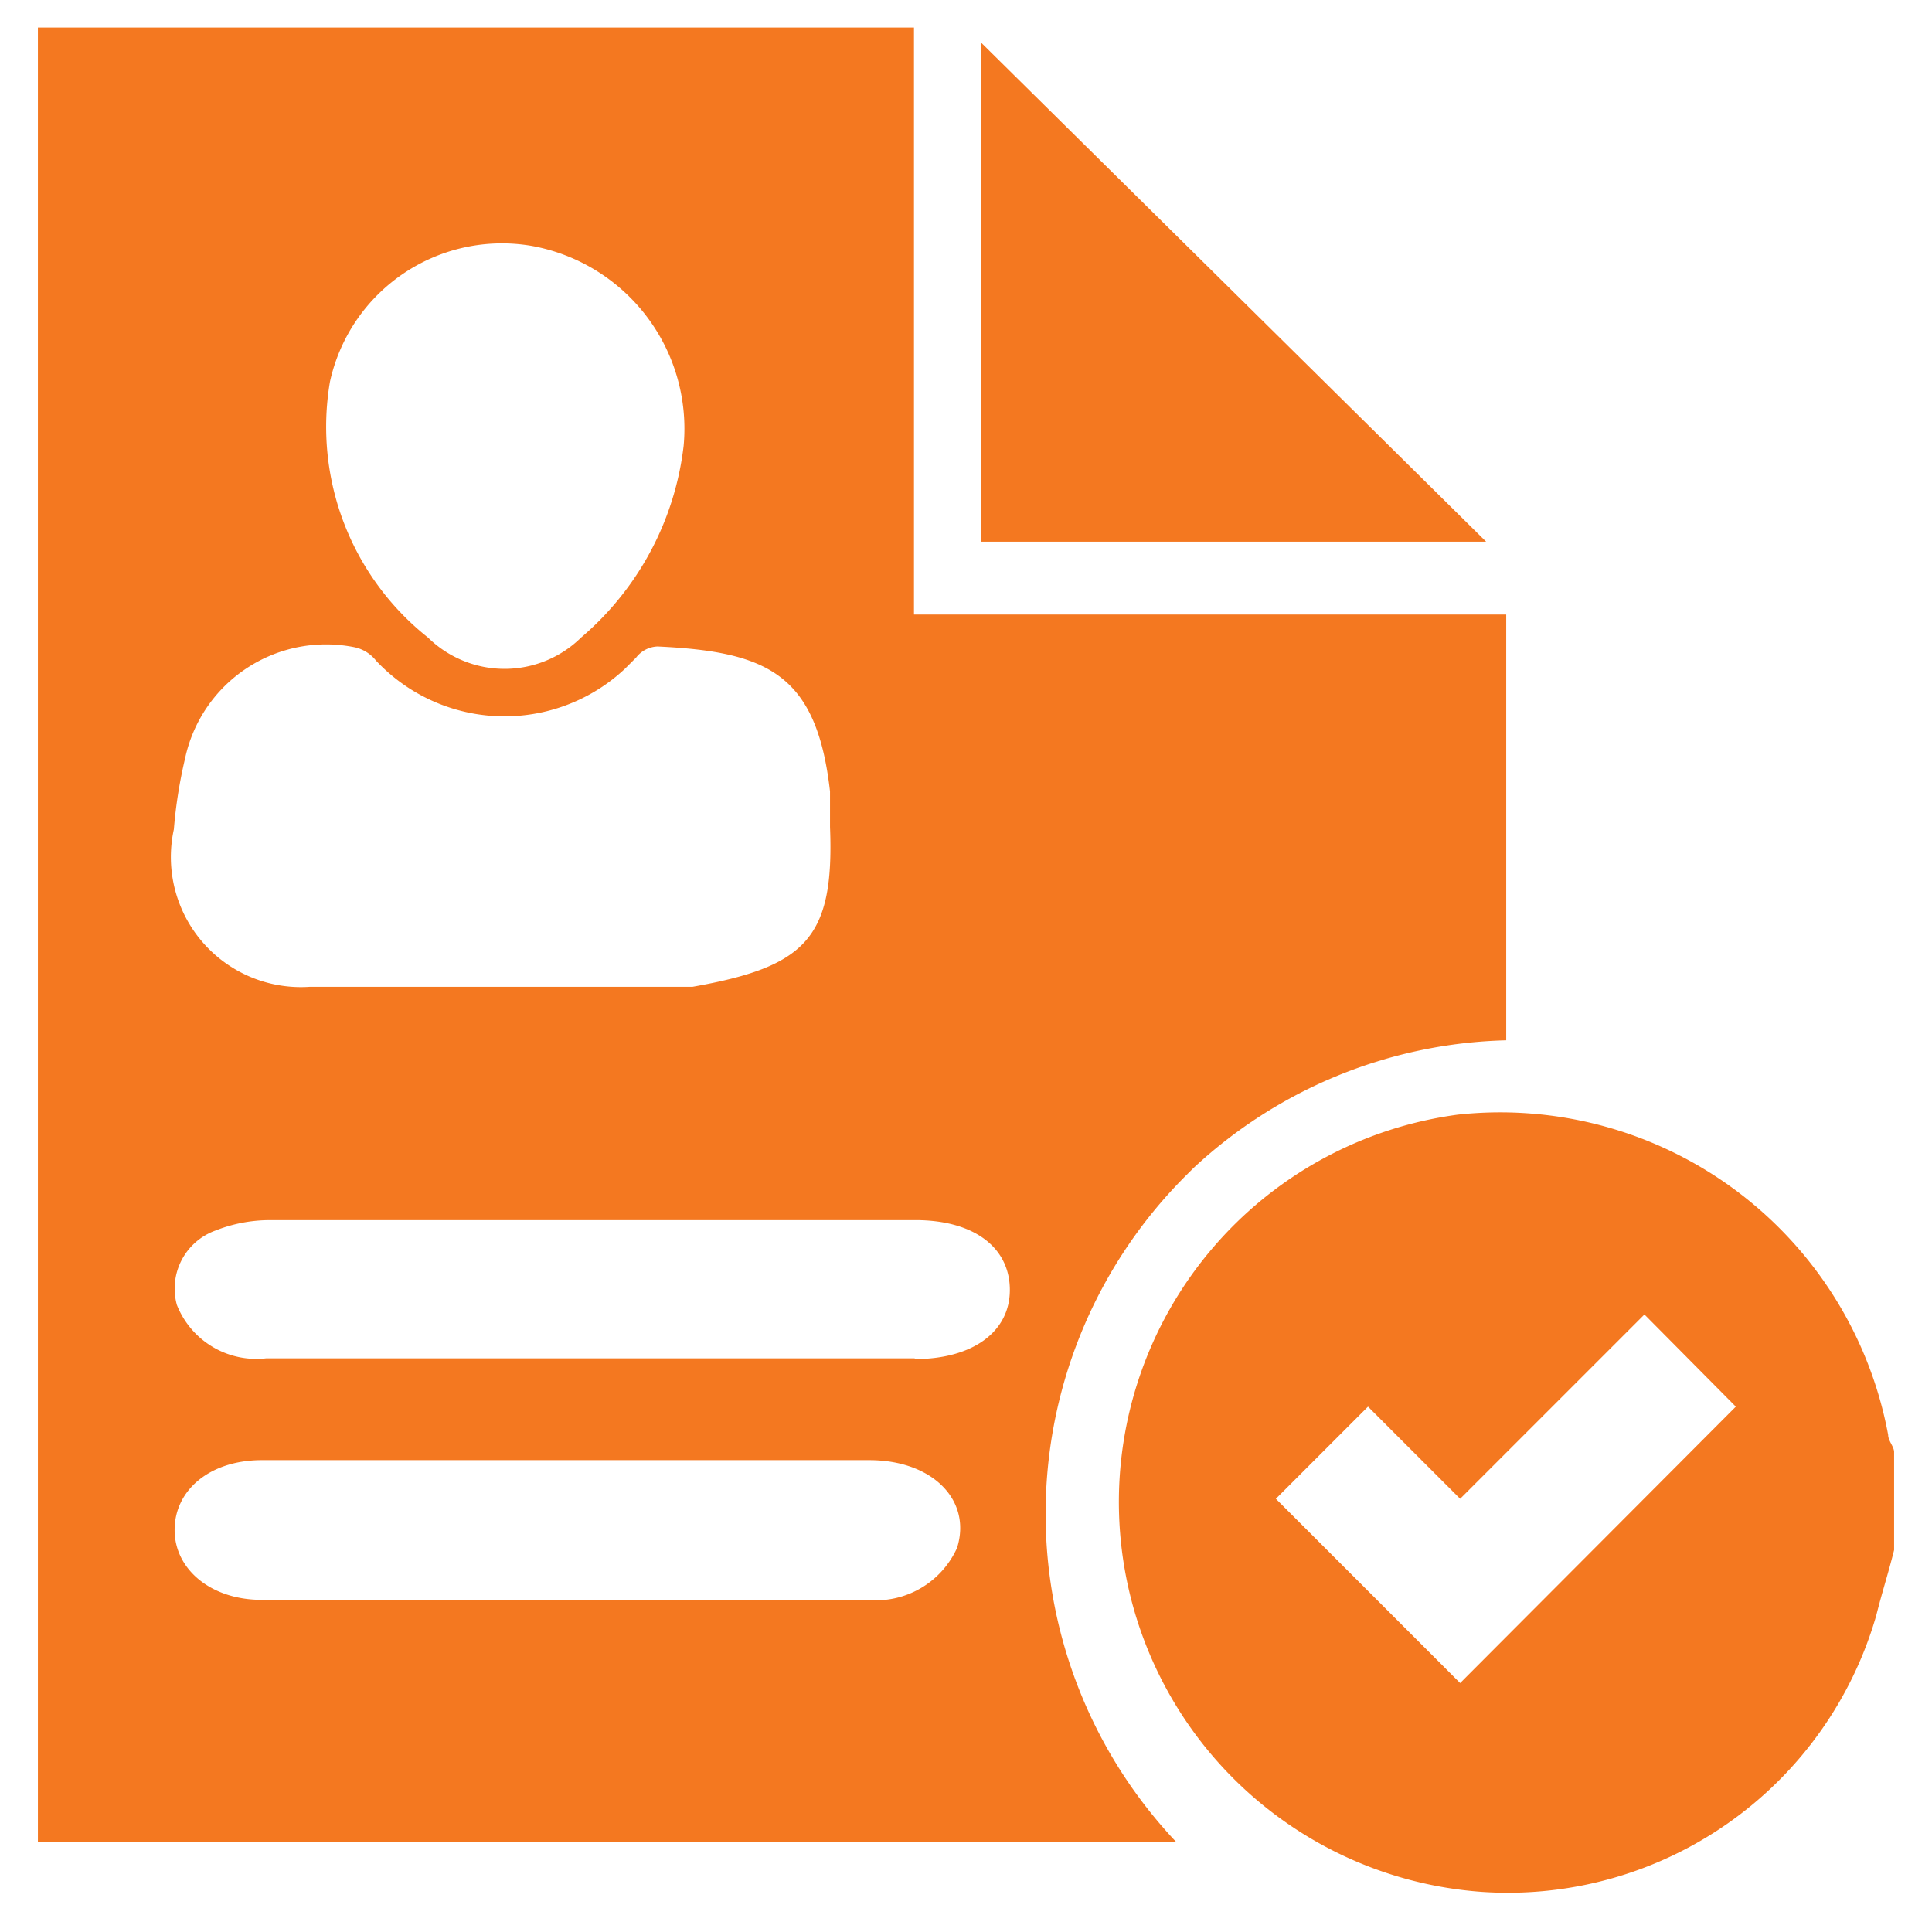 <svg id="Layer_1" data-name="Layer 1" xmlns="http://www.w3.org/2000/svg" viewBox="0 0 26 26"><defs><style>.cls-1{fill:#f47820;}</style></defs><title>Reviewer orange</title><g id="Group_5502" data-name="Group 5502"><g id="Group_12" data-name="Group 12"><path id="Path_5138" data-name="Path 5138" class="cls-1" d="M20,7.29h-6.8V.57Z"/><path id="Path_5" data-name="Path 5" class="cls-1" d="M12.3,8.27V3c0-.21,0-.42,0-.63v-2H.51V24.79H15.83a6.43,6.43,0,0,1,.16-9l.07-.07A6.4,6.4,0,0,1,20.27,14V8.27h-8ZM4.44,5.14A2.37,2.37,0,0,1,7.16,3.31,2.5,2.5,0,0,1,9.2,6,4,4,0,0,1,7.82,8.58a1.47,1.47,0,0,1-2.06,0A3.62,3.62,0,0,1,4.44,5.14ZM2.49,10.21a1.94,1.94,0,0,1,2.28-1.5.5.5,0,0,1,.29.18A2.37,2.37,0,0,0,8.41,9l.15-.15a.38.38,0,0,1,.29-.15c1.48.07,2.14.37,2.32,1.95,0,.16,0,.32,0,.48.06,1.5-.33,1.88-1.85,2.15-1.31,0-4,0-5.15,0a1.75,1.75,0,0,1-1.83-2.12A6.32,6.32,0,0,1,2.49,10.21ZM12.88,20.83h0a1.2,1.2,0,0,1-1.22.7H3.52c-.68,0-1.17-.41-1.17-.94s.46-.93,1.15-.94h8.2c.85,0,1.38.54,1.18,1.18Zm-.57-2.55H3.58a1.15,1.15,0,0,1-1.2-.72.83.83,0,0,1,.52-1,2,2,0,0,1,.73-.14c1.45,0,2.9,0,4.35,0h4.34c.79,0,1.27.37,1.27.94s-.51.93-1.28.93Z"/><path id="Path_3532" data-name="Path 3532" class="cls-1" d="M25.41,19.31A5.31,5.31,0,0,0,19.62,15a5.26,5.26,0,0,0,.32,10.46,5.16,5.16,0,0,0,5.31-3.72c.08-.32.16-.56.24-.88V19.54C25.49,19.47,25.41,19.39,25.41,19.31Zm-8.24.86,1.24-1.24,1.24,1.24,2.48-2.48,1.23,1.24-3.71,3.72Z"/></g></g></svg>